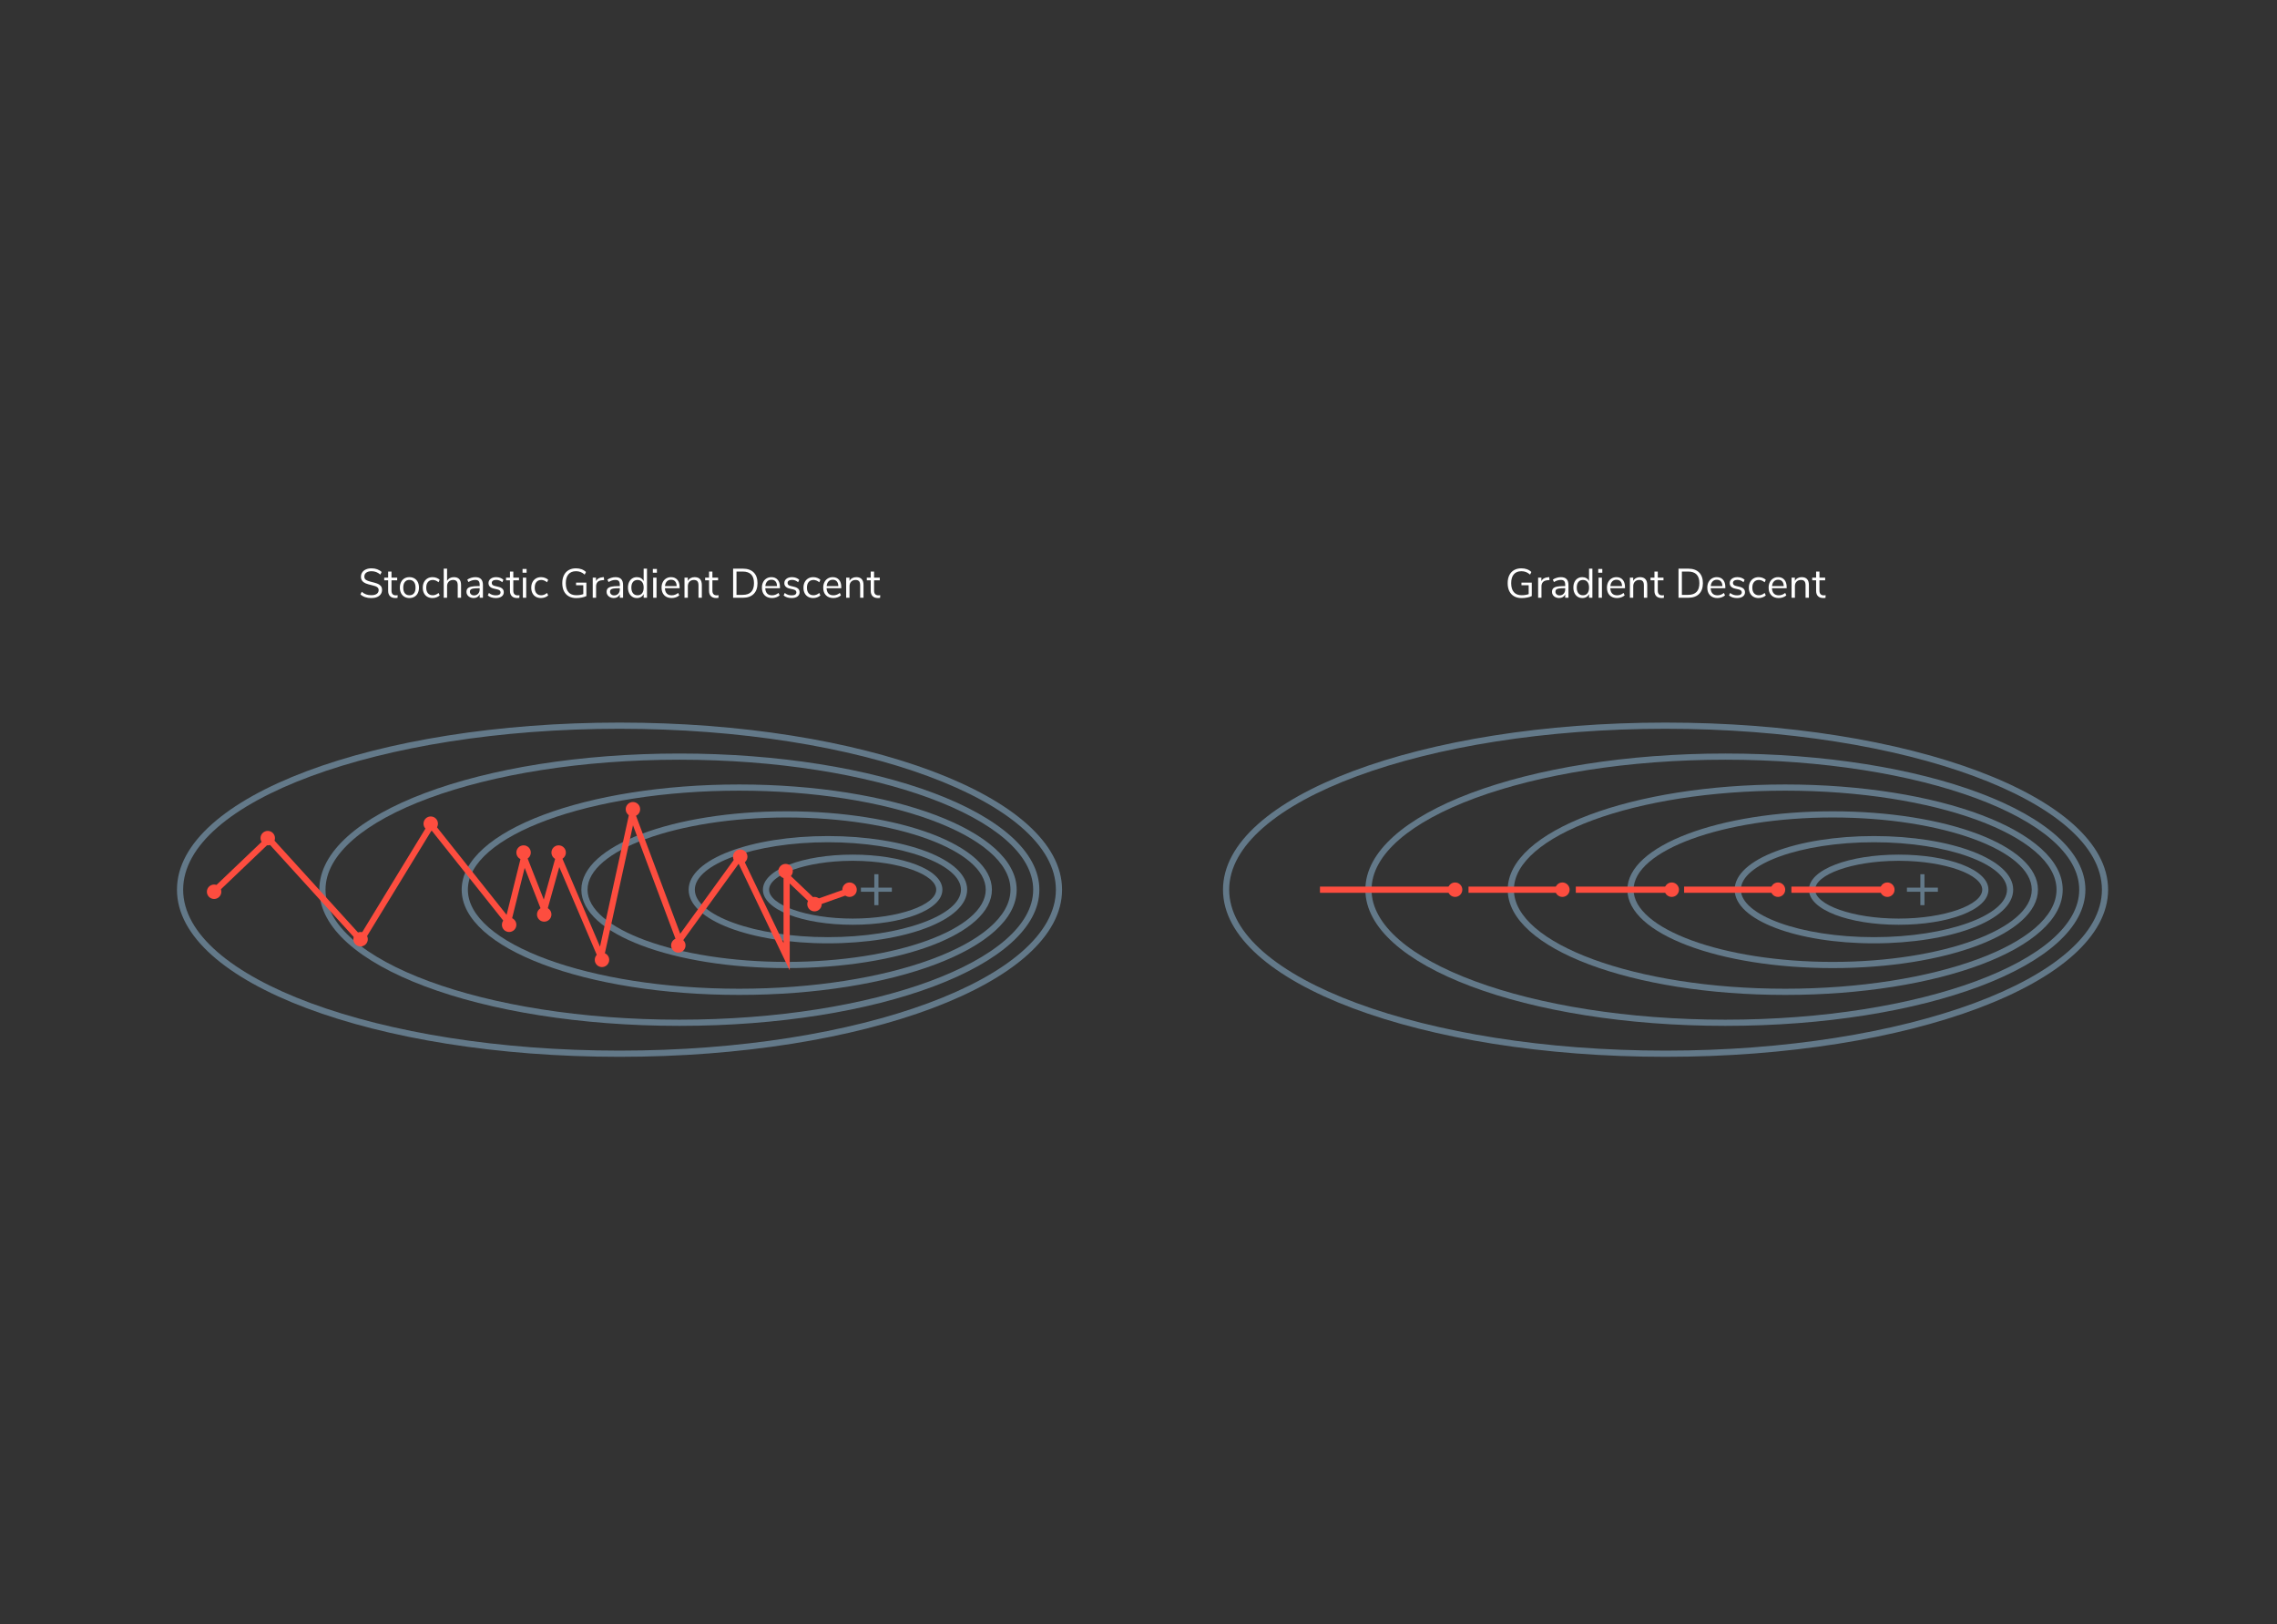 <?xml version="1.0" encoding="UTF-8"?>
<svg width="1214px" height="866px" viewBox="0 0 1214 866" version="1.1" xmlns="http://www.w3.org/2000/svg" xmlns:xlink="http://www.w3.org/1999/xlink">
    <rect x="0" y="0" width="1214" height="866" fill="#333333" stroke="none"/>
    <!-- Generator: Sketch 59.1 (86144) - https://sketch.com -->
    <title>GD Diagram</title>
    <desc>Created with Sketch.</desc>
    <g id="GD-Diagram" stroke="none" stroke-width="1" fill="none" fill-rule="evenodd">
        <g id="Group-6" transform="translate(94, 303)">
            <path d="M103.97,15.862 C101.55,15.862 99.614,15.209 98.162,13.904 L98.866,12.518 C99.629,13.163 100.41,13.625 101.209,13.904 C102.008,14.183 102.936,14.322 103.992,14.322 C105.239,14.322 106.199,14.08 106.874,13.596 C107.549,13.112 107.886,12.43 107.886,11.55 C107.886,11.037 107.725,10.619 107.402,10.296 C107.079,9.973 106.654,9.717 106.126,9.526 C105.664,9.359 105.062,9.187 104.319,9.009 L103.992,8.932 C102.789,8.653 101.803,8.36 101.033,8.052 C100.263,7.744 99.64,7.304 99.163,6.732 C98.686,6.16 98.448,5.412 98.448,4.488 C98.448,3.608 98.679,2.827 99.141,2.145 C99.603,1.463 100.263,0.935 101.121,0.561 C101.979,0.187 102.973,0 104.102,0 C105.173,0 106.174,0.169 107.105,0.506 C108.036,0.843 108.825,1.327 109.47,1.958 L108.788,3.344 C108.055,2.713 107.31,2.255 106.555,1.969 C105.8,1.683 104.982,1.54 104.102,1.54 C102.899,1.54 101.957,1.793 101.275,2.299 C100.593,2.805 100.252,3.513 100.252,4.422 C100.252,5.199 100.553,5.786 101.154,6.182 C101.695,6.538 102.486,6.847 103.526,7.109 L103.882,7.194 C105.217,7.517 106.265,7.814 107.028,8.085 C107.791,8.356 108.425,8.763 108.931,9.306 C109.437,9.849 109.69,10.575 109.69,11.484 C109.69,12.364 109.459,13.134 108.997,13.794 C108.535,14.454 107.871,14.964 107.006,15.323 C106.141,15.682 105.129,15.862 103.97,15.862 Z M117.06,14.41 C117.383,14.41 117.705,14.388 118.028,14.344 L117.94,15.752 C117.603,15.811 117.236,15.84 116.84,15.84 C115.549,15.84 114.578,15.503 113.925,14.828 C113.272,14.153 112.946,13.215 112.946,12.012 L112.946,6.38 L110.856,6.38 L110.856,4.972 L112.946,4.972 L112.946,1.716 L114.728,1.716 L114.728,4.972 L117.764,4.972 L117.764,6.38 L114.728,6.38 L114.728,11.88 C114.728,13.567 115.505,14.41 117.06,14.41 Z M124.276,15.84 C123.264,15.84 122.373,15.613 121.603,15.158 C120.833,14.703 120.239,14.054 119.821,13.211 C119.403,12.368 119.194,11.389 119.194,10.274 C119.194,9.159 119.403,8.18 119.821,7.337 C120.239,6.494 120.833,5.845 121.603,5.39 C122.373,4.935 123.264,4.708 124.276,4.708 C125.288,4.708 126.183,4.935 126.96,5.39 C127.737,5.845 128.335,6.494 128.753,7.337 C129.171,8.18 129.38,9.159 129.38,10.274 C129.38,11.389 129.171,12.368 128.753,13.211 C128.335,14.054 127.737,14.703 126.96,15.158 C126.183,15.613 125.288,15.84 124.276,15.84 Z M124.276,14.366 C125.332,14.366 126.142,14.018 126.707,13.321 C127.272,12.624 127.554,11.609 127.554,10.274 C127.554,8.969 127.268,7.96 126.696,7.249 C126.124,6.538 125.317,6.182 124.276,6.182 C123.235,6.182 122.428,6.538 121.856,7.249 C121.284,7.96 120.998,8.969 120.998,10.274 C120.998,11.594 121.28,12.606 121.845,13.31 C122.41,14.014 123.22,14.366 124.276,14.366 Z M136.574,15.84 C135.518,15.84 134.601,15.613 133.824,15.158 C133.047,14.703 132.449,14.062 132.031,13.233 C131.613,12.404 131.404,11.433 131.404,10.318 C131.404,9.203 131.62,8.224 132.053,7.381 C132.486,6.538 133.094,5.881 133.879,5.412 C134.664,4.943 135.584,4.708 136.64,4.708 C137.359,4.708 138.063,4.836 138.752,5.093 C139.441,5.35 139.999,5.691 140.424,6.116 L139.83,7.436 C138.818,6.615 137.791,6.204 136.75,6.204 C135.65,6.204 134.792,6.563 134.176,7.282 C133.56,8.001 133.252,9.013 133.252,10.318 C133.252,11.609 133.56,12.606 134.176,13.31 C134.792,14.014 135.65,14.366 136.75,14.366 C137.791,14.366 138.818,13.955 139.83,13.134 L140.424,14.454 C139.969,14.879 139.397,15.217 138.708,15.466 C138.019,15.715 137.307,15.84 136.574,15.84 Z M147.97,4.708 C150.537,4.708 151.82,6.123 151.82,8.954 L151.82,15.686 L150.038,15.686 L150.038,9.064 C150.038,8.067 149.844,7.341 149.455,6.886 C149.066,6.431 148.447,6.204 147.596,6.204 C146.613,6.204 145.829,6.505 145.242,7.106 C144.655,7.707 144.362,8.521 144.362,9.548 L144.362,15.686 L142.58,15.686 L142.58,0.176 L144.362,0.176 L144.362,6.688 C144.714,6.043 145.202,5.551 145.825,5.214 C146.448,4.877 147.163,4.708 147.97,4.708 Z M159.432,4.708 C160.796,4.708 161.812,5.056 162.479,5.753 C163.146,6.45 163.48,7.509 163.48,8.932 L163.48,15.686 L161.742,15.686 L161.742,13.86 C161.463,14.491 161.038,14.978 160.466,15.323 C159.894,15.668 159.234,15.84 158.486,15.84 C157.797,15.84 157.162,15.701 156.583,15.422 C156.004,15.143 155.545,14.755 155.208,14.256 C154.871,13.757 154.702,13.207 154.702,12.606 C154.702,11.799 154.907,11.172 155.318,10.725 C155.729,10.278 156.403,9.955 157.342,9.757 C158.202,9.575 159.371,9.477 160.848,9.462 L161.742,9.46 L161.742,8.734 C161.742,7.839 161.559,7.19 161.192,6.787 C160.825,6.384 160.231,6.182 159.41,6.182 C158.178,6.182 156.953,6.563 155.736,7.326 L155.142,6.028 C155.699,5.632 156.37,5.313 157.155,5.071 C157.94,4.829 158.699,4.708 159.432,4.708 Z M158.728,14.432 C159.608,14.432 160.33,14.135 160.895,13.541 C161.46,12.947 161.742,12.181 161.742,11.242 L161.742,10.604 L161.346,10.604 C160.055,10.604 159.073,10.659 158.398,10.769 C157.723,10.879 157.243,11.062 156.957,11.319 C156.671,11.576 156.528,11.953 156.528,12.452 C156.528,13.024 156.737,13.497 157.155,13.871 C157.573,14.245 158.097,14.432 158.728,14.432 Z M170.366,15.84 C168.562,15.84 167.132,15.378 166.076,14.454 L166.67,13.134 C167.242,13.589 167.825,13.915 168.419,14.113 C169.013,14.311 169.684,14.41 170.432,14.41 C171.224,14.41 171.829,14.274 172.247,14.003 C172.665,13.732 172.874,13.339 172.874,12.826 C172.874,12.401 172.735,12.063 172.456,11.814 C172.177,11.565 171.715,11.367 171.07,11.22 L169.266,10.802 C168.357,10.597 167.66,10.245 167.176,9.746 C166.692,9.247 166.45,8.631 166.45,7.898 C166.45,6.945 166.824,6.175 167.572,5.588 C168.32,5.001 169.317,4.708 170.564,4.708 C171.312,4.708 172.023,4.829 172.698,5.071 C173.373,5.313 173.937,5.661 174.392,6.116 L173.798,7.414 C172.815,6.578 171.737,6.16 170.564,6.16 C169.816,6.16 169.233,6.303 168.815,6.589 C168.397,6.875 168.188,7.275 168.188,7.788 C168.188,8.213 168.316,8.554 168.573,8.811 C168.83,9.068 169.244,9.262 169.816,9.394 L171.642,9.834 C172.639,10.069 173.38,10.424 173.864,10.901 C174.348,11.378 174.59,11.997 174.59,12.76 C174.59,13.699 174.212,14.447 173.457,15.004 C172.702,15.561 171.671,15.84 170.366,15.84 Z M182.004,14.41 C182.327,14.41 182.649,14.388 182.972,14.344 L182.884,15.752 C182.547,15.811 182.18,15.84 181.784,15.84 C180.493,15.84 179.522,15.503 178.869,14.828 C178.216,14.153 177.89,13.215 177.89,12.012 L177.89,6.38 L175.8,6.38 L175.8,4.972 L177.89,4.972 L177.89,1.716 L179.672,1.716 L179.672,4.972 L182.708,4.972 L182.708,6.38 L179.672,6.38 L179.672,11.88 C179.672,13.567 180.449,14.41 182.004,14.41 Z M184.776,15.686 L184.776,4.972 L186.558,4.972 L186.558,15.686 L184.776,15.686 Z M184.6,0.33 L186.756,0.33 L186.756,2.332 L184.6,2.332 L184.6,0.33 Z M194.412,15.84 C193.356,15.84 192.439,15.613 191.662,15.158 C190.885,14.703 190.287,14.062 189.869,13.233 C189.451,12.404 189.242,11.433 189.242,10.318 C189.242,9.203 189.458,8.224 189.891,7.381 C190.324,6.538 190.932,5.881 191.717,5.412 C192.502,4.943 193.422,4.708 194.478,4.708 C195.197,4.708 195.901,4.836 196.59,5.093 C197.279,5.35 197.837,5.691 198.262,6.116 L197.668,7.436 C196.656,6.615 195.629,6.204 194.588,6.204 C193.488,6.204 192.63,6.563 192.014,7.282 C191.398,8.001 191.09,9.013 191.09,10.318 C191.09,11.609 191.398,12.606 192.014,13.31 C192.63,14.014 193.488,14.366 194.588,14.366 C195.629,14.366 196.656,13.955 197.668,13.134 L198.262,14.454 C197.807,14.879 197.235,15.217 196.546,15.466 C195.857,15.715 195.145,15.84 194.412,15.84 Z M218.634,7.612 L218.634,14.784 C218.018,15.107 217.215,15.367 216.225,15.565 C215.235,15.763 214.234,15.862 213.222,15.862 C211.682,15.862 210.355,15.547 209.24,14.916 C208.125,14.285 207.271,13.376 206.677,12.188 C206.083,11 205.786,9.577 205.786,7.92 C205.786,6.277 206.079,4.862 206.666,3.674 C207.253,2.486 208.096,1.577 209.196,0.946 C210.296,0.315 211.594,0 213.09,0 C214.175,0 215.173,0.165 216.082,0.495 C216.991,0.825 217.769,1.313 218.414,1.958 L217.732,3.344 C216.984,2.699 216.247,2.237 215.521,1.958 C214.795,1.679 213.985,1.54 213.09,1.54 C211.345,1.54 210.003,2.09 209.064,3.19 C208.125,4.29 207.656,5.867 207.656,7.92 C207.656,10.017 208.133,11.612 209.086,12.705 C210.039,13.798 211.433,14.344 213.266,14.344 C214.601,14.344 215.84,14.146 216.984,13.75 L216.984,9.02 L213.134,9.02 L213.134,7.612 L218.634,7.612 Z M228.094,6.248 L226.928,6.358 C225.828,6.461 225.032,6.805 224.541,7.392 C224.05,7.979 223.804,8.705 223.804,9.57 L223.804,15.686 L222.022,15.686 L222.022,4.972 L223.76,4.972 L223.76,6.842 C224.361,5.595 225.542,4.899 227.302,4.752 L227.94,4.708 L228.094,6.248 Z M234.144,4.708 C235.508,4.708 236.524,5.056 237.191,5.753 C237.858,6.45 238.192,7.509 238.192,8.932 L238.192,15.686 L236.454,15.686 L236.454,13.86 C236.175,14.491 235.75,14.978 235.178,15.323 C234.606,15.668 233.946,15.84 233.198,15.84 C232.509,15.84 231.874,15.701 231.295,15.422 C230.716,15.143 230.257,14.755 229.92,14.256 C229.583,13.757 229.414,13.207 229.414,12.606 C229.414,11.799 229.619,11.172 230.03,10.725 C230.441,10.278 231.115,9.955 232.054,9.757 C232.914,9.575 234.083,9.477 235.56,9.462 L236.454,9.46 L236.454,8.734 C236.454,7.839 236.271,7.19 235.904,6.787 C235.537,6.384 234.943,6.182 234.122,6.182 C232.89,6.182 231.665,6.563 230.448,7.326 L229.854,6.028 C230.411,5.632 231.082,5.313 231.867,5.071 C232.652,4.829 233.411,4.708 234.144,4.708 Z M233.44,14.432 C234.32,14.432 235.042,14.135 235.607,13.541 C236.172,12.947 236.454,12.181 236.454,11.242 L236.454,10.604 L236.058,10.604 C234.767,10.604 233.785,10.659 233.11,10.769 C232.435,10.879 231.955,11.062 231.669,11.319 C231.383,11.576 231.24,11.953 231.24,12.452 C231.24,13.024 231.449,13.497 231.867,13.871 C232.285,14.245 232.809,14.432 233.44,14.432 Z M250.952,0.176 L250.952,15.686 L249.17,15.686 L249.17,13.728 C248.847,14.403 248.374,14.923 247.751,15.29 C247.128,15.657 246.398,15.84 245.562,15.84 C244.623,15.84 243.795,15.605 243.076,15.136 C242.357,14.667 241.8,14.01 241.404,13.167 C241.008,12.324 240.81,11.345 240.81,10.23 C240.81,9.13 241.008,8.162 241.404,7.326 C241.8,6.49 242.357,5.845 243.076,5.39 C243.795,4.935 244.623,4.708 245.562,4.708 C246.398,4.708 247.128,4.891 247.751,5.258 C248.374,5.625 248.847,6.145 249.17,6.82 L249.17,0.176 L250.952,0.176 Z M245.914,14.366 C246.955,14.366 247.758,14.01 248.323,13.299 C248.888,12.588 249.17,11.579 249.17,10.274 C249.17,8.969 248.888,7.964 248.323,7.26 C247.758,6.556 246.955,6.204 245.914,6.204 C244.873,6.204 244.062,6.556 243.483,7.26 C242.904,7.964 242.614,8.954 242.614,10.23 C242.614,11.535 242.904,12.551 243.483,13.277 C244.062,14.003 244.873,14.366 245.914,14.366 Z M254.252,15.686 L254.252,4.972 L256.034,4.972 L256.034,15.686 L254.252,15.686 Z M254.076,0.33 L256.232,0.33 L256.232,2.332 L254.076,2.332 L254.076,0.33 Z M268.332,10.604 L260.5,10.604 C260.559,11.851 260.896,12.793 261.512,13.431 C262.128,14.069 263.001,14.388 264.13,14.388 C265.377,14.388 266.521,13.963 267.562,13.112 L268.156,14.41 C267.687,14.85 267.085,15.198 266.352,15.455 C265.619,15.712 264.871,15.84 264.108,15.84 C262.436,15.84 261.12,15.349 260.159,14.366 C259.198,13.383 258.718,12.027 258.718,10.296 C258.718,9.196 258.931,8.224 259.356,7.381 C259.781,6.538 260.379,5.881 261.149,5.412 C261.919,4.943 262.795,4.708 263.778,4.708 C265.201,4.708 266.315,5.174 267.122,6.105 C267.929,7.036 268.332,8.316 268.332,9.944 L268.332,10.604 Z M263.8,6.094 C262.861,6.094 262.11,6.387 261.545,6.974 C260.98,7.561 260.647,8.389 260.544,9.46 L266.77,9.46 C266.741,8.375 266.469,7.542 265.956,6.963 C265.443,6.384 264.724,6.094 263.8,6.094 Z M276.34,4.708 C278.907,4.708 280.19,6.123 280.19,8.954 L280.19,15.686 L278.408,15.686 L278.408,9.064 C278.408,8.067 278.214,7.341 277.825,6.886 C277.436,6.431 276.817,6.204 275.966,6.204 C274.983,6.204 274.199,6.505 273.612,7.106 C273.025,7.707 272.732,8.521 272.732,9.548 L272.732,15.686 L270.95,15.686 L270.95,4.972 L272.71,4.972 L272.71,6.732 C273.062,6.072 273.553,5.57 274.184,5.225 C274.815,4.88 275.533,4.708 276.34,4.708 Z M288.154,14.41 C288.477,14.41 288.799,14.388 289.122,14.344 L289.034,15.752 C288.697,15.811 288.33,15.84 287.934,15.84 C286.643,15.84 285.672,15.503 285.019,14.828 C284.366,14.153 284.04,13.215 284.04,12.012 L284.04,6.38 L281.95,6.38 L281.95,4.972 L284.04,4.972 L284.04,1.716 L285.822,1.716 L285.822,4.972 L288.858,4.972 L288.858,6.38 L285.822,6.38 L285.822,11.88 C285.822,13.567 286.599,14.41 288.154,14.41 Z M296.866,0.176 L302.08,0.176 C304.559,0.176 306.476,0.847 307.833,2.189 C309.19,3.531 309.868,5.441 309.868,7.92 C309.868,10.399 309.19,12.313 307.833,13.662 C306.476,15.011 304.559,15.686 302.08,15.686 L296.866,15.686 L296.866,0.176 Z M301.97,14.146 C305.989,14.146 307.998,12.071 307.998,7.92 C307.998,3.784 305.989,1.716 301.97,1.716 L298.67,1.716 L298.67,14.146 L301.97,14.146 Z M321.836,10.604 L314.004,10.604 C314.063,11.851 314.4,12.793 315.016,13.431 C315.632,14.069 316.505,14.388 317.634,14.388 C318.881,14.388 320.025,13.963 321.066,13.112 L321.66,14.41 C321.191,14.85 320.589,15.198 319.856,15.455 C319.123,15.712 318.375,15.84 317.612,15.84 C315.94,15.84 314.624,15.349 313.663,14.366 C312.702,13.383 312.222,12.027 312.222,10.296 C312.222,9.196 312.435,8.224 312.86,7.381 C313.285,6.538 313.883,5.881 314.653,5.412 C315.423,4.943 316.299,4.708 317.282,4.708 C318.705,4.708 319.819,5.174 320.626,6.105 C321.433,7.036 321.836,8.316 321.836,9.944 L321.836,10.604 Z M317.304,6.094 C316.365,6.094 315.614,6.387 315.049,6.974 C314.484,7.561 314.151,8.389 314.048,9.46 L320.274,9.46 C320.245,8.375 319.973,7.542 319.46,6.963 C318.947,6.384 318.228,6.094 317.304,6.094 Z M328.084,15.84 C326.28,15.84 324.85,15.378 323.794,14.454 L324.388,13.134 C324.96,13.589 325.543,13.915 326.137,14.113 C326.731,14.311 327.402,14.41 328.15,14.41 C328.942,14.41 329.547,14.274 329.965,14.003 C330.383,13.732 330.592,13.339 330.592,12.826 C330.592,12.401 330.453,12.063 330.174,11.814 C329.895,11.565 329.433,11.367 328.788,11.22 L326.984,10.802 C326.075,10.597 325.378,10.245 324.894,9.746 C324.41,9.247 324.168,8.631 324.168,7.898 C324.168,6.945 324.542,6.175 325.29,5.588 C326.038,5.001 327.035,4.708 328.282,4.708 C329.03,4.708 329.741,4.829 330.416,5.071 C331.091,5.313 331.655,5.661 332.11,6.116 L331.516,7.414 C330.533,6.578 329.455,6.16 328.282,6.16 C327.534,6.16 326.951,6.303 326.533,6.589 C326.115,6.875 325.906,7.275 325.906,7.788 C325.906,8.213 326.034,8.554 326.291,8.811 C326.548,9.068 326.962,9.262 327.534,9.394 L329.36,9.834 C330.357,10.069 331.098,10.424 331.582,10.901 C332.066,11.378 332.308,11.997 332.308,12.76 C332.308,13.699 331.93,14.447 331.175,15.004 C330.42,15.561 329.389,15.84 328.084,15.84 Z M339.546,15.84 C338.49,15.84 337.573,15.613 336.796,15.158 C336.019,14.703 335.421,14.062 335.003,13.233 C334.585,12.404 334.376,11.433 334.376,10.318 C334.376,9.203 334.592,8.224 335.025,7.381 C335.458,6.538 336.066,5.881 336.851,5.412 C337.636,4.943 338.556,4.708 339.612,4.708 C340.331,4.708 341.035,4.836 341.724,5.093 C342.413,5.35 342.971,5.691 343.396,6.116 L342.802,7.436 C341.79,6.615 340.763,6.204 339.722,6.204 C338.622,6.204 337.764,6.563 337.148,7.282 C336.532,8.001 336.224,9.013 336.224,10.318 C336.224,11.609 336.532,12.606 337.148,13.31 C337.764,14.014 338.622,14.366 339.722,14.366 C340.763,14.366 341.79,13.955 342.802,13.134 L343.396,14.454 C342.941,14.879 342.369,15.217 341.68,15.466 C340.991,15.715 340.279,15.84 339.546,15.84 Z M354.528,10.604 L346.696,10.604 C346.755,11.851 347.092,12.793 347.708,13.431 C348.324,14.069 349.197,14.388 350.326,14.388 C351.573,14.388 352.717,13.963 353.758,13.112 L354.352,14.41 C353.883,14.85 353.281,15.198 352.548,15.455 C351.815,15.712 351.067,15.84 350.304,15.84 C348.632,15.84 347.316,15.349 346.355,14.366 C345.394,13.383 344.914,12.027 344.914,10.296 C344.914,9.196 345.127,8.224 345.552,7.381 C345.977,6.538 346.575,5.881 347.345,5.412 C348.115,4.943 348.991,4.708 349.974,4.708 C351.397,4.708 352.511,5.174 353.318,6.105 C354.125,7.036 354.528,8.316 354.528,9.944 L354.528,10.604 Z M349.996,6.094 C349.057,6.094 348.306,6.387 347.741,6.974 C347.176,7.561 346.843,8.389 346.74,9.46 L352.966,9.46 C352.937,8.375 352.665,7.542 352.152,6.963 C351.639,6.384 350.92,6.094 349.996,6.094 Z M362.536,4.708 C365.103,4.708 366.386,6.123 366.386,8.954 L366.386,15.686 L364.604,15.686 L364.604,9.064 C364.604,8.067 364.41,7.341 364.021,6.886 C363.632,6.431 363.013,6.204 362.162,6.204 C361.179,6.204 360.395,6.505 359.808,7.106 C359.221,7.707 358.928,8.521 358.928,9.548 L358.928,15.686 L357.146,15.686 L357.146,4.972 L358.906,4.972 L358.906,6.732 C359.258,6.072 359.749,5.57 360.38,5.225 C361.011,4.88 361.729,4.708 362.536,4.708 Z M374.35,14.41 C374.673,14.41 374.995,14.388 375.318,14.344 L375.23,15.752 C374.893,15.811 374.526,15.84 374.13,15.84 C372.839,15.84 371.868,15.503 371.215,14.828 C370.562,14.153 370.236,13.215 370.236,12.012 L370.236,6.38 L368.146,6.38 L368.146,4.972 L370.236,4.972 L370.236,1.716 L372.018,1.716 L372.018,4.972 L375.054,4.972 L375.054,6.38 L372.018,6.38 L372.018,11.88 C372.018,13.567 372.795,14.41 374.35,14.41 Z" id="StochasticGradientDescent" fill="#FFFFFF" fill-rule="nonzero"></path>
            <path d="M722.676,7.612 L722.676,14.784 C722.06,15.107 721.257,15.367 720.267,15.565 C719.277,15.763 718.276,15.862 717.264,15.862 C715.724,15.862 714.397,15.547 713.282,14.916 C712.167,14.285 711.313,13.376 710.719,12.188 C710.125,11 709.828,9.577 709.828,7.92 C709.828,6.277 710.121,4.862 710.708,3.674 C711.295,2.486 712.138,1.577 713.238,0.946 C714.338,0.315 715.636,0 717.132,0 C718.217,0 719.215,0.165 720.124,0.495 C721.033,0.825 721.811,1.313 722.456,1.958 L721.774,3.344 C721.026,2.699 720.289,2.237 719.563,1.958 C718.837,1.679 718.027,1.54 717.132,1.54 C715.387,1.54 714.045,2.09 713.106,3.19 C712.167,4.29 711.698,5.867 711.698,7.92 C711.698,10.017 712.175,11.612 713.128,12.705 C714.081,13.798 715.475,14.344 717.308,14.344 C718.643,14.344 719.882,14.146 721.026,13.75 L721.026,9.02 L717.176,9.02 L717.176,7.612 L722.676,7.612 Z M732.136,6.248 L730.97,6.358 C729.87,6.461 729.074,6.805 728.583,7.392 C728.092,7.979 727.846,8.705 727.846,9.57 L727.846,15.686 L726.064,15.686 L726.064,4.972 L727.802,4.972 L727.802,6.842 C728.403,5.595 729.584,4.899 731.344,4.752 L731.982,4.708 L732.136,6.248 Z M738.186,4.708 C739.55,4.708 740.566,5.056 741.233,5.753 C741.9,6.45 742.234,7.509 742.234,8.932 L742.234,15.686 L740.496,15.686 L740.496,13.86 C740.217,14.491 739.792,14.978 739.22,15.323 C738.648,15.668 737.988,15.84 737.24,15.84 C736.551,15.84 735.916,15.701 735.337,15.422 C734.758,15.143 734.299,14.755 733.962,14.256 C733.625,13.757 733.456,13.207 733.456,12.606 C733.456,11.799 733.661,11.172 734.072,10.725 C734.483,10.278 735.157,9.955 736.096,9.757 C736.956,9.575 738.125,9.477 739.602,9.462 L740.496,9.46 L740.496,8.734 C740.496,7.839 740.313,7.19 739.946,6.787 C739.579,6.384 738.985,6.182 738.164,6.182 C736.932,6.182 735.707,6.563 734.49,7.326 L733.896,6.028 C734.453,5.632 735.124,5.313 735.909,5.071 C736.694,4.829 737.453,4.708 738.186,4.708 Z M737.482,14.432 C738.362,14.432 739.084,14.135 739.649,13.541 C740.214,12.947 740.496,12.181 740.496,11.242 L740.496,10.604 L740.1,10.604 C738.809,10.604 737.827,10.659 737.152,10.769 C736.477,10.879 735.997,11.062 735.711,11.319 C735.425,11.576 735.282,11.953 735.282,12.452 C735.282,13.024 735.491,13.497 735.909,13.871 C736.327,14.245 736.851,14.432 737.482,14.432 Z M754.994,0.176 L754.994,15.686 L753.212,15.686 L753.212,13.728 C752.889,14.403 752.416,14.923 751.793,15.29 C751.17,15.657 750.44,15.84 749.604,15.84 C748.665,15.84 747.837,15.605 747.118,15.136 C746.399,14.667 745.842,14.01 745.446,13.167 C745.05,12.324 744.852,11.345 744.852,10.23 C744.852,9.13 745.05,8.162 745.446,7.326 C745.842,6.49 746.399,5.845 747.118,5.39 C747.837,4.935 748.665,4.708 749.604,4.708 C750.44,4.708 751.17,4.891 751.793,5.258 C752.416,5.625 752.889,6.145 753.212,6.82 L753.212,0.176 L754.994,0.176 Z M749.956,14.366 C750.997,14.366 751.8,14.01 752.365,13.299 C752.93,12.588 753.212,11.579 753.212,10.274 C753.212,8.969 752.93,7.964 752.365,7.26 C751.8,6.556 750.997,6.204 749.956,6.204 C748.915,6.204 748.104,6.556 747.525,7.26 C746.946,7.964 746.656,8.954 746.656,10.23 C746.656,11.535 746.946,12.551 747.525,13.277 C748.104,14.003 748.915,14.366 749.956,14.366 Z M758.294,15.686 L758.294,4.972 L760.076,4.972 L760.076,15.686 L758.294,15.686 Z M758.118,0.33 L760.274,0.33 L760.274,2.332 L758.118,2.332 L758.118,0.33 Z M772.374,10.604 L764.542,10.604 C764.601,11.851 764.938,12.793 765.554,13.431 C766.17,14.069 767.043,14.388 768.172,14.388 C769.419,14.388 770.563,13.963 771.604,13.112 L772.198,14.41 C771.729,14.85 771.127,15.198 770.394,15.455 C769.661,15.712 768.913,15.84 768.15,15.84 C766.478,15.84 765.162,15.349 764.201,14.366 C763.24,13.383 762.76,12.027 762.76,10.296 C762.76,9.196 762.973,8.224 763.398,7.381 C763.823,6.538 764.421,5.881 765.191,5.412 C765.961,4.943 766.837,4.708 767.82,4.708 C769.243,4.708 770.357,5.174 771.164,6.105 C771.971,7.036 772.374,8.316 772.374,9.944 L772.374,10.604 Z M767.842,6.094 C766.903,6.094 766.152,6.387 765.587,6.974 C765.022,7.561 764.689,8.389 764.586,9.46 L770.812,9.46 C770.783,8.375 770.511,7.542 769.998,6.963 C769.485,6.384 768.766,6.094 767.842,6.094 Z M780.382,4.708 C782.949,4.708 784.232,6.123 784.232,8.954 L784.232,15.686 L782.45,15.686 L782.45,9.064 C782.45,8.067 782.256,7.341 781.867,6.886 C781.478,6.431 780.859,6.204 780.008,6.204 C779.025,6.204 778.241,6.505 777.654,7.106 C777.067,7.707 776.774,8.521 776.774,9.548 L776.774,15.686 L774.992,15.686 L774.992,4.972 L776.752,4.972 L776.752,6.732 C777.104,6.072 777.595,5.57 778.226,5.225 C778.857,4.88 779.575,4.708 780.382,4.708 Z M792.196,14.41 C792.519,14.41 792.841,14.388 793.164,14.344 L793.076,15.752 C792.739,15.811 792.372,15.84 791.976,15.84 C790.685,15.84 789.714,15.503 789.061,14.828 C788.408,14.153 788.082,13.215 788.082,12.012 L788.082,6.38 L785.992,6.38 L785.992,4.972 L788.082,4.972 L788.082,1.716 L789.864,1.716 L789.864,4.972 L792.9,4.972 L792.9,6.38 L789.864,6.38 L789.864,11.88 C789.864,13.567 790.641,14.41 792.196,14.41 Z M800.908,0.176 L806.122,0.176 C808.601,0.176 810.518,0.847 811.875,2.189 C813.232,3.531 813.91,5.441 813.91,7.92 C813.91,10.399 813.232,12.313 811.875,13.662 C810.518,15.011 808.601,15.686 806.122,15.686 L800.908,15.686 L800.908,0.176 Z M806.012,14.146 C810.031,14.146 812.04,12.071 812.04,7.92 C812.04,3.784 810.031,1.716 806.012,1.716 L802.712,1.716 L802.712,14.146 L806.012,14.146 Z M825.878,10.604 L818.046,10.604 C818.105,11.851 818.442,12.793 819.058,13.431 C819.674,14.069 820.547,14.388 821.676,14.388 C822.923,14.388 824.067,13.963 825.108,13.112 L825.702,14.41 C825.233,14.85 824.631,15.198 823.898,15.455 C823.165,15.712 822.417,15.84 821.654,15.84 C819.982,15.84 818.666,15.349 817.705,14.366 C816.744,13.383 816.264,12.027 816.264,10.296 C816.264,9.196 816.477,8.224 816.902,7.381 C817.327,6.538 817.925,5.881 818.695,5.412 C819.465,4.943 820.341,4.708 821.324,4.708 C822.747,4.708 823.861,5.174 824.668,6.105 C825.475,7.036 825.878,8.316 825.878,9.944 L825.878,10.604 Z M821.346,6.094 C820.407,6.094 819.656,6.387 819.091,6.974 C818.526,7.561 818.193,8.389 818.09,9.46 L824.316,9.46 C824.287,8.375 824.015,7.542 823.502,6.963 C822.989,6.384 822.27,6.094 821.346,6.094 Z M832.126,15.84 C830.322,15.84 828.892,15.378 827.836,14.454 L828.43,13.134 C829.002,13.589 829.585,13.915 830.179,14.113 C830.773,14.311 831.444,14.41 832.192,14.41 C832.984,14.41 833.589,14.274 834.007,14.003 C834.425,13.732 834.634,13.339 834.634,12.826 C834.634,12.401 834.495,12.063 834.216,11.814 C833.937,11.565 833.475,11.367 832.83,11.22 L831.026,10.802 C830.117,10.597 829.42,10.245 828.936,9.746 C828.452,9.247 828.21,8.631 828.21,7.898 C828.21,6.945 828.584,6.175 829.332,5.588 C830.08,5.001 831.077,4.708 832.324,4.708 C833.072,4.708 833.783,4.829 834.458,5.071 C835.133,5.313 835.697,5.661 836.152,6.116 L835.558,7.414 C834.575,6.578 833.497,6.16 832.324,6.16 C831.576,6.16 830.993,6.303 830.575,6.589 C830.157,6.875 829.948,7.275 829.948,7.788 C829.948,8.213 830.076,8.554 830.333,8.811 C830.59,9.068 831.004,9.262 831.576,9.394 L833.402,9.834 C834.399,10.069 835.14,10.424 835.624,10.901 C836.108,11.378 836.35,11.997 836.35,12.76 C836.35,13.699 835.972,14.447 835.217,15.004 C834.462,15.561 833.431,15.84 832.126,15.84 Z M843.588,15.84 C842.532,15.84 841.615,15.613 840.838,15.158 C840.061,14.703 839.463,14.062 839.045,13.233 C838.627,12.404 838.418,11.433 838.418,10.318 C838.418,9.203 838.634,8.224 839.067,7.381 C839.5,6.538 840.108,5.881 840.893,5.412 C841.678,4.943 842.598,4.708 843.654,4.708 C844.373,4.708 845.077,4.836 845.766,5.093 C846.455,5.35 847.013,5.691 847.438,6.116 L846.844,7.436 C845.832,6.615 844.805,6.204 843.764,6.204 C842.664,6.204 841.806,6.563 841.19,7.282 C840.574,8.001 840.266,9.013 840.266,10.318 C840.266,11.609 840.574,12.606 841.19,13.31 C841.806,14.014 842.664,14.366 843.764,14.366 C844.805,14.366 845.832,13.955 846.844,13.134 L847.438,14.454 C846.983,14.879 846.411,15.217 845.722,15.466 C845.033,15.715 844.321,15.84 843.588,15.84 Z M858.57,10.604 L850.738,10.604 C850.797,11.851 851.134,12.793 851.75,13.431 C852.366,14.069 853.239,14.388 854.368,14.388 C855.615,14.388 856.759,13.963 857.8,13.112 L858.394,14.41 C857.925,14.85 857.323,15.198 856.59,15.455 C855.857,15.712 855.109,15.84 854.346,15.84 C852.674,15.84 851.358,15.349 850.397,14.366 C849.436,13.383 848.956,12.027 848.956,10.296 C848.956,9.196 849.169,8.224 849.594,7.381 C850.019,6.538 850.617,5.881 851.387,5.412 C852.157,4.943 853.033,4.708 854.016,4.708 C855.439,4.708 856.553,5.174 857.36,6.105 C858.167,7.036 858.57,8.316 858.57,9.944 L858.57,10.604 Z M854.038,6.094 C853.099,6.094 852.348,6.387 851.783,6.974 C851.218,7.561 850.885,8.389 850.782,9.46 L857.008,9.46 C856.979,8.375 856.707,7.542 856.194,6.963 C855.681,6.384 854.962,6.094 854.038,6.094 Z M866.578,4.708 C869.145,4.708 870.428,6.123 870.428,8.954 L870.428,15.686 L868.646,15.686 L868.646,9.064 C868.646,8.067 868.452,7.341 868.063,6.886 C867.674,6.431 867.055,6.204 866.204,6.204 C865.221,6.204 864.437,6.505 863.85,7.106 C863.263,7.707 862.97,8.521 862.97,9.548 L862.97,15.686 L861.188,15.686 L861.188,4.972 L862.948,4.972 L862.948,6.732 C863.3,6.072 863.791,5.57 864.422,5.225 C865.053,4.88 865.771,4.708 866.578,4.708 Z M878.392,14.41 C878.715,14.41 879.037,14.388 879.36,14.344 L879.272,15.752 C878.935,15.811 878.568,15.84 878.172,15.84 C876.881,15.84 875.91,15.503 875.257,14.828 C874.604,14.153 874.278,13.215 874.278,12.012 L874.278,6.38 L872.188,6.38 L872.188,4.972 L874.278,4.972 L874.278,1.716 L876.06,1.716 L876.06,4.972 L879.096,4.972 L879.096,6.38 L876.06,6.38 L876.06,11.88 C876.06,13.567 876.837,14.41 878.392,14.41 Z" id="GradientDescent" fill="#FFFFFF" fill-rule="nonzero"></path>
            <g id="Group-5" transform="translate(0, 81.886)">
                <g id="Group-2" fill="#637989" fill-rule="nonzero">
                    <path d="M236.3,0.35 C366.559,0.35 472.25,39.798 472.25,89.45 C472.25,139.102 366.559,178.55 236.3,178.55 C106.041,178.55 0.35,139.102 0.35,89.45 C0.35,39.798 106.041,0.35 236.3,0.35 Z M236.3,3.65 C107.759,3.65 3.65,42.507 3.65,89.45 C3.65,136.393 107.759,175.25 236.3,175.25 C364.841,175.25 468.95,136.393 468.95,89.45 C468.95,42.507 364.841,3.65 236.3,3.65 Z" id="Oval"></path>
                    <path d="M268.2,16.85 C374.159,16.85 460.15,48.91 460.15,89.45 C460.15,129.99 374.159,162.05 268.2,162.05 C162.241,162.05 76.25,129.99 76.25,89.45 C76.25,48.91 162.241,16.85 268.2,16.85 Z M268.2,20.15 C163.96,20.15 79.55,51.621 79.55,89.45 C79.55,127.279 163.96,158.75 268.2,158.75 C372.44,158.75 456.85,127.279 456.85,89.45 C456.85,51.621 372.44,20.15 268.2,20.15 Z" id="Oval"></path>
                    <path d="M300.1,33.35 C381.759,33.35 448.05,58.022 448.05,89.45 C448.05,120.878 381.759,145.55 300.1,145.55 C218.441,145.55 152.15,120.878 152.15,89.45 C152.15,58.022 218.441,33.35 300.1,33.35 Z M300.1,36.65 C220.161,36.65 155.45,60.734 155.45,89.45 C155.45,118.166 220.161,142.25 300.1,142.25 C380.039,142.25 444.75,118.166 444.75,89.45 C444.75,60.734 380.039,36.65 300.1,36.65 Z" id="Oval"></path>
                    <path d="M325.4,47.65 C385.796,47.65 434.85,65.92 434.85,89.45 C434.85,112.98 385.796,131.25 325.4,131.25 C265.004,131.25 215.95,112.98 215.95,89.45 C215.95,65.92 265.004,47.65 325.4,47.65 Z M325.4,50.95 C266.723,50.95 219.25,68.631 219.25,89.45 C219.25,110.269 266.723,127.95 325.4,127.95 C384.077,127.95 431.55,110.269 431.55,89.45 C431.55,68.631 384.077,50.95 325.4,50.95 Z" id="Oval"></path>
                    <path d="M347.4,60.85 C388.357,60.85 421.65,73.209 421.65,89.45 C421.65,105.691 388.357,118.05 347.4,118.05 C306.443,118.05 273.15,105.691 273.15,89.45 C273.15,73.209 306.443,60.85 347.4,60.85 Z M347.4,64.15 C308.165,64.15 276.45,75.923 276.45,89.45 C276.45,102.977 308.165,114.75 347.4,114.75 C386.635,114.75 418.35,102.977 418.35,89.45 C418.35,75.923 386.635,64.15 347.4,64.15 Z" id="Oval"></path>
                    <path d="M360.6,70.75 C386.979,70.75 408.45,78.674 408.45,89.45 C408.45,100.226 386.979,108.15 360.6,108.15 C334.221,108.15 312.75,100.226 312.75,89.45 C312.75,78.674 334.221,70.75 360.6,70.75 Z M316.05,89.45 C316.05,97.507 335.948,104.85 360.6,104.85 C385.252,104.85 405.15,97.507 405.15,89.45 C405.15,81.474 385.648,74.197 361.338,74.052 L359.862,74.052 C335.552,74.197 316.05,81.474 316.05,89.45 Z" id="Oval"></path>
                    <g id="Group" transform="translate(364.1, 80.3)">
                        <polygon id="Line" points="10.25 0.9 8.05 0.9 8.05 17.4 10.25 17.4"></polygon>
                        <polygon id="Line" points="17.4 10.25 17.4 8.05 0.9 8.05 0.9 10.25"></polygon>
                    </g>
                </g>
                <polygon id="Path" fill="#FD4D3F" fill-rule="nonzero" points="360.049 87.895 340.809 94.706 323.75 78.448 323.75 117.938 300.391 69.188 268.668 112.944 242.654 43.491 225.894 119.813 203.527 67.431 195.922 94.712 185.025 66.992 176.091 102.853 135.738 52.101 98.157 113.661 49.478 60.14 20.016 88.256 22.295 90.644 49.311 64.86 98.679 119.139 136.094 57.851 177.675 110.147 185.731 77.808 196.455 105.088 204.182 77.369 226.906 130.587 243.481 55.109 267.732 119.856 299.809 75.612 327.05 132.462 327.05 86.152 340 98.494 361.151 91.005"></polygon>
                <circle id="Oval" fill="#FD4D3F" cx="20.15" cy="90.55" r="3.85"></circle>
                <circle id="Oval-Copy-7" fill="#FD4D3F" cx="48.75" cy="61.95" r="3.85"></circle>
                <circle id="Oval-Copy-8" fill="#FD4D3F" cx="98.25" cy="115.85" r="3.85"></circle>
                <circle id="Oval-Copy-9" fill="#FD4D3F" cx="135.65" cy="54.25" r="3.85"></circle>
                <circle id="Oval-Copy-10" fill="#FD4D3F" cx="177.45" cy="108.15" r="3.85"></circle>
                <circle id="Oval-Copy-11" fill="#FD4D3F" cx="185.15" cy="69.65" r="3.85"></circle>
                <circle id="Oval-Copy-12" fill="#FD4D3F" cx="196.15" cy="102.65" r="3.85"></circle>
                <circle id="Oval-Copy-13" fill="#FD4D3F" cx="203.85" cy="69.65" r="3.85"></circle>
                <circle id="Oval-Copy-14" fill="#FD4D3F" cx="226.95" cy="126.85" r="3.85"></circle>
                <circle id="Oval-Copy-15" fill="#FD4D3F" cx="243.45" cy="46.55" r="3.85"></circle>
                <circle id="Oval-Copy-17" fill="#FD4D3F" cx="300.65" cy="71.85" r="3.85"></circle>
                <circle id="Oval-Copy-18" fill="#FD4D3F" cx="324.85" cy="79.55" r="3.85"></circle>
                <circle id="Oval-Copy-19" fill="#FD4D3F" cx="340.25" cy="97.15" r="3.85"></circle>
                <circle id="Oval-Copy-20" fill="#FD4D3F" cx="358.95" cy="89.45" r="3.85"></circle>
                <circle id="Oval-Copy-16" fill="#FD4D3F" cx="267.65" cy="119.15" r="3.85"></circle>
            </g>
            <g id="Group-4" transform="translate(557.5, 81.686)">
                <g id="Group-3" fill="#637989" fill-rule="nonzero">
                    <path d="M236.5,0.55 C366.759,0.55 472.45,39.998 472.45,89.65 C472.45,139.302 366.759,178.75 236.5,178.75 C106.241,178.75 0.55,139.302 0.55,89.65 C0.55,39.998 106.241,0.55 236.5,0.55 Z M236.5,3.85 C107.959,3.85 3.85,42.707 3.85,89.65 C3.85,136.593 107.959,175.45 236.5,175.45 C365.041,175.45 469.15,136.593 469.15,89.65 C469.15,42.707 365.041,3.85 236.5,3.85 Z" id="Oval-Copy"></path>
                    <path d="M268.4,17.05 C374.359,17.05 460.35,49.11 460.35,89.65 C460.35,130.19 374.359,162.25 268.4,162.25 C162.441,162.25 76.45,130.19 76.45,89.65 C76.45,49.11 162.441,17.05 268.4,17.05 Z M268.4,20.35 C164.16,20.35 79.75,51.821 79.75,89.65 C79.75,127.479 164.16,158.95 268.4,158.95 C372.64,158.95 457.05,127.479 457.05,89.65 C457.05,51.821 372.64,20.35 268.4,20.35 Z" id="Oval-Copy-2"></path>
                    <path d="M300.3,33.55 C381.959,33.55 448.25,58.222 448.25,89.65 C448.25,121.078 381.959,145.75 300.3,145.75 C218.641,145.75 152.35,121.078 152.35,89.65 C152.35,58.222 218.641,33.55 300.3,33.55 Z M300.3,36.85 C220.361,36.85 155.65,60.934 155.65,89.65 C155.65,118.366 220.361,142.45 300.3,142.45 C380.239,142.45 444.95,118.366 444.95,89.65 C444.95,60.934 380.239,36.85 300.3,36.85 Z" id="Oval-Copy-3"></path>
                    <path d="M325.6,47.85 C385.996,47.85 435.05,66.12 435.05,89.65 C435.05,113.18 385.996,131.45 325.6,131.45 C265.204,131.45 216.15,113.18 216.15,89.65 C216.15,66.12 265.204,47.85 325.6,47.85 Z M325.6,51.15 C266.923,51.15 219.45,68.831 219.45,89.65 C219.45,110.469 266.923,128.15 325.6,128.15 C384.277,128.15 431.75,110.469 431.75,89.65 C431.75,68.831 384.277,51.15 325.6,51.15 Z" id="Oval-Copy-4"></path>
                    <path d="M347.6,61.05 C388.557,61.05 421.85,73.409 421.85,89.65 C421.85,105.891 388.557,118.25 347.6,118.25 C306.643,118.25 273.35,105.891 273.35,89.65 C273.35,73.409 306.643,61.05 347.6,61.05 Z M347.6,64.35 C308.365,64.35 276.65,76.123 276.65,89.65 C276.65,103.177 308.365,114.95 347.6,114.95 C386.835,114.95 418.55,103.177 418.55,89.65 C418.55,76.123 386.835,64.35 347.6,64.35 Z" id="Oval-Copy-5"></path>
                    <path d="M360.8,70.95 C387.179,70.95 408.65,78.874 408.65,89.65 C408.65,100.426 387.179,108.35 360.8,108.35 C334.421,108.35 312.95,100.426 312.95,89.65 C312.95,78.874 334.421,70.95 360.8,70.95 Z M316.25,89.65 C316.25,97.707 336.148,105.05 360.8,105.05 C385.452,105.05 405.35,97.707 405.35,89.65 C405.35,81.674 385.848,74.397 361.538,74.252 L360.062,74.252 C335.752,74.397 316.25,81.674 316.25,89.65 Z" id="Oval-Copy-6"></path>
                    <g id="Group-Copy" transform="translate(365.2, 81.4)">
                        <polygon id="Line" points="9.35 0 7.15 0 7.15 16.5 9.35 16.5"></polygon>
                        <polygon id="Line" points="16.5 9.35 16.5 7.15 0 7.15 0 9.35"></polygon>
                    </g>
                </g>
                <circle id="Oval-Copy-21" fill="#FD4D3F" cx="354.75" cy="89.65" r="3.85"></circle>
                <circle id="Oval-Copy-23" fill="#FD4D3F" cx="239.8" cy="89.65" r="3.85"></circle>
                <circle id="Oval-Copy-22" fill="#FD4D3F" cx="296.45" cy="89.65" r="3.85"></circle>
                <circle id="Oval-Copy-24" fill="#FD4D3F" cx="181.5" cy="89.65" r="3.85"></circle>
                <circle id="Oval-Copy-25" fill="#FD4D3F" cx="124.3" cy="89.65" r="3.85"></circle>
                <polygon id="Line-2" fill="#FD4D3F" fill-rule="nonzero" points="356.4 91.3 356.4 88 303.6 88 303.6 91.3"></polygon>
                <polygon id="Line-2-Copy" fill="#FD4D3F" fill-rule="nonzero" points="298.1 91.3 298.1 88 246.4 88 246.4 91.3"></polygon>
                <polygon id="Line-2-Copy-2" fill="#FD4D3F" fill-rule="nonzero" points="241.45 91.3 241.45 88 188.65 88 188.65 91.3"></polygon>
                <polygon id="Line-2-Copy-3" fill="#FD4D3F" fill-rule="nonzero" points="183.15 91.3 183.15 88 131.45 88 131.45 91.3"></polygon>
                <polygon id="Line-2-Copy-4" fill="#FD4D3F" fill-rule="nonzero" points="125.95 91.3 125.95 88 52.25 88 52.25 91.3"></polygon>
            </g>
        </g>
    </g>
</svg>